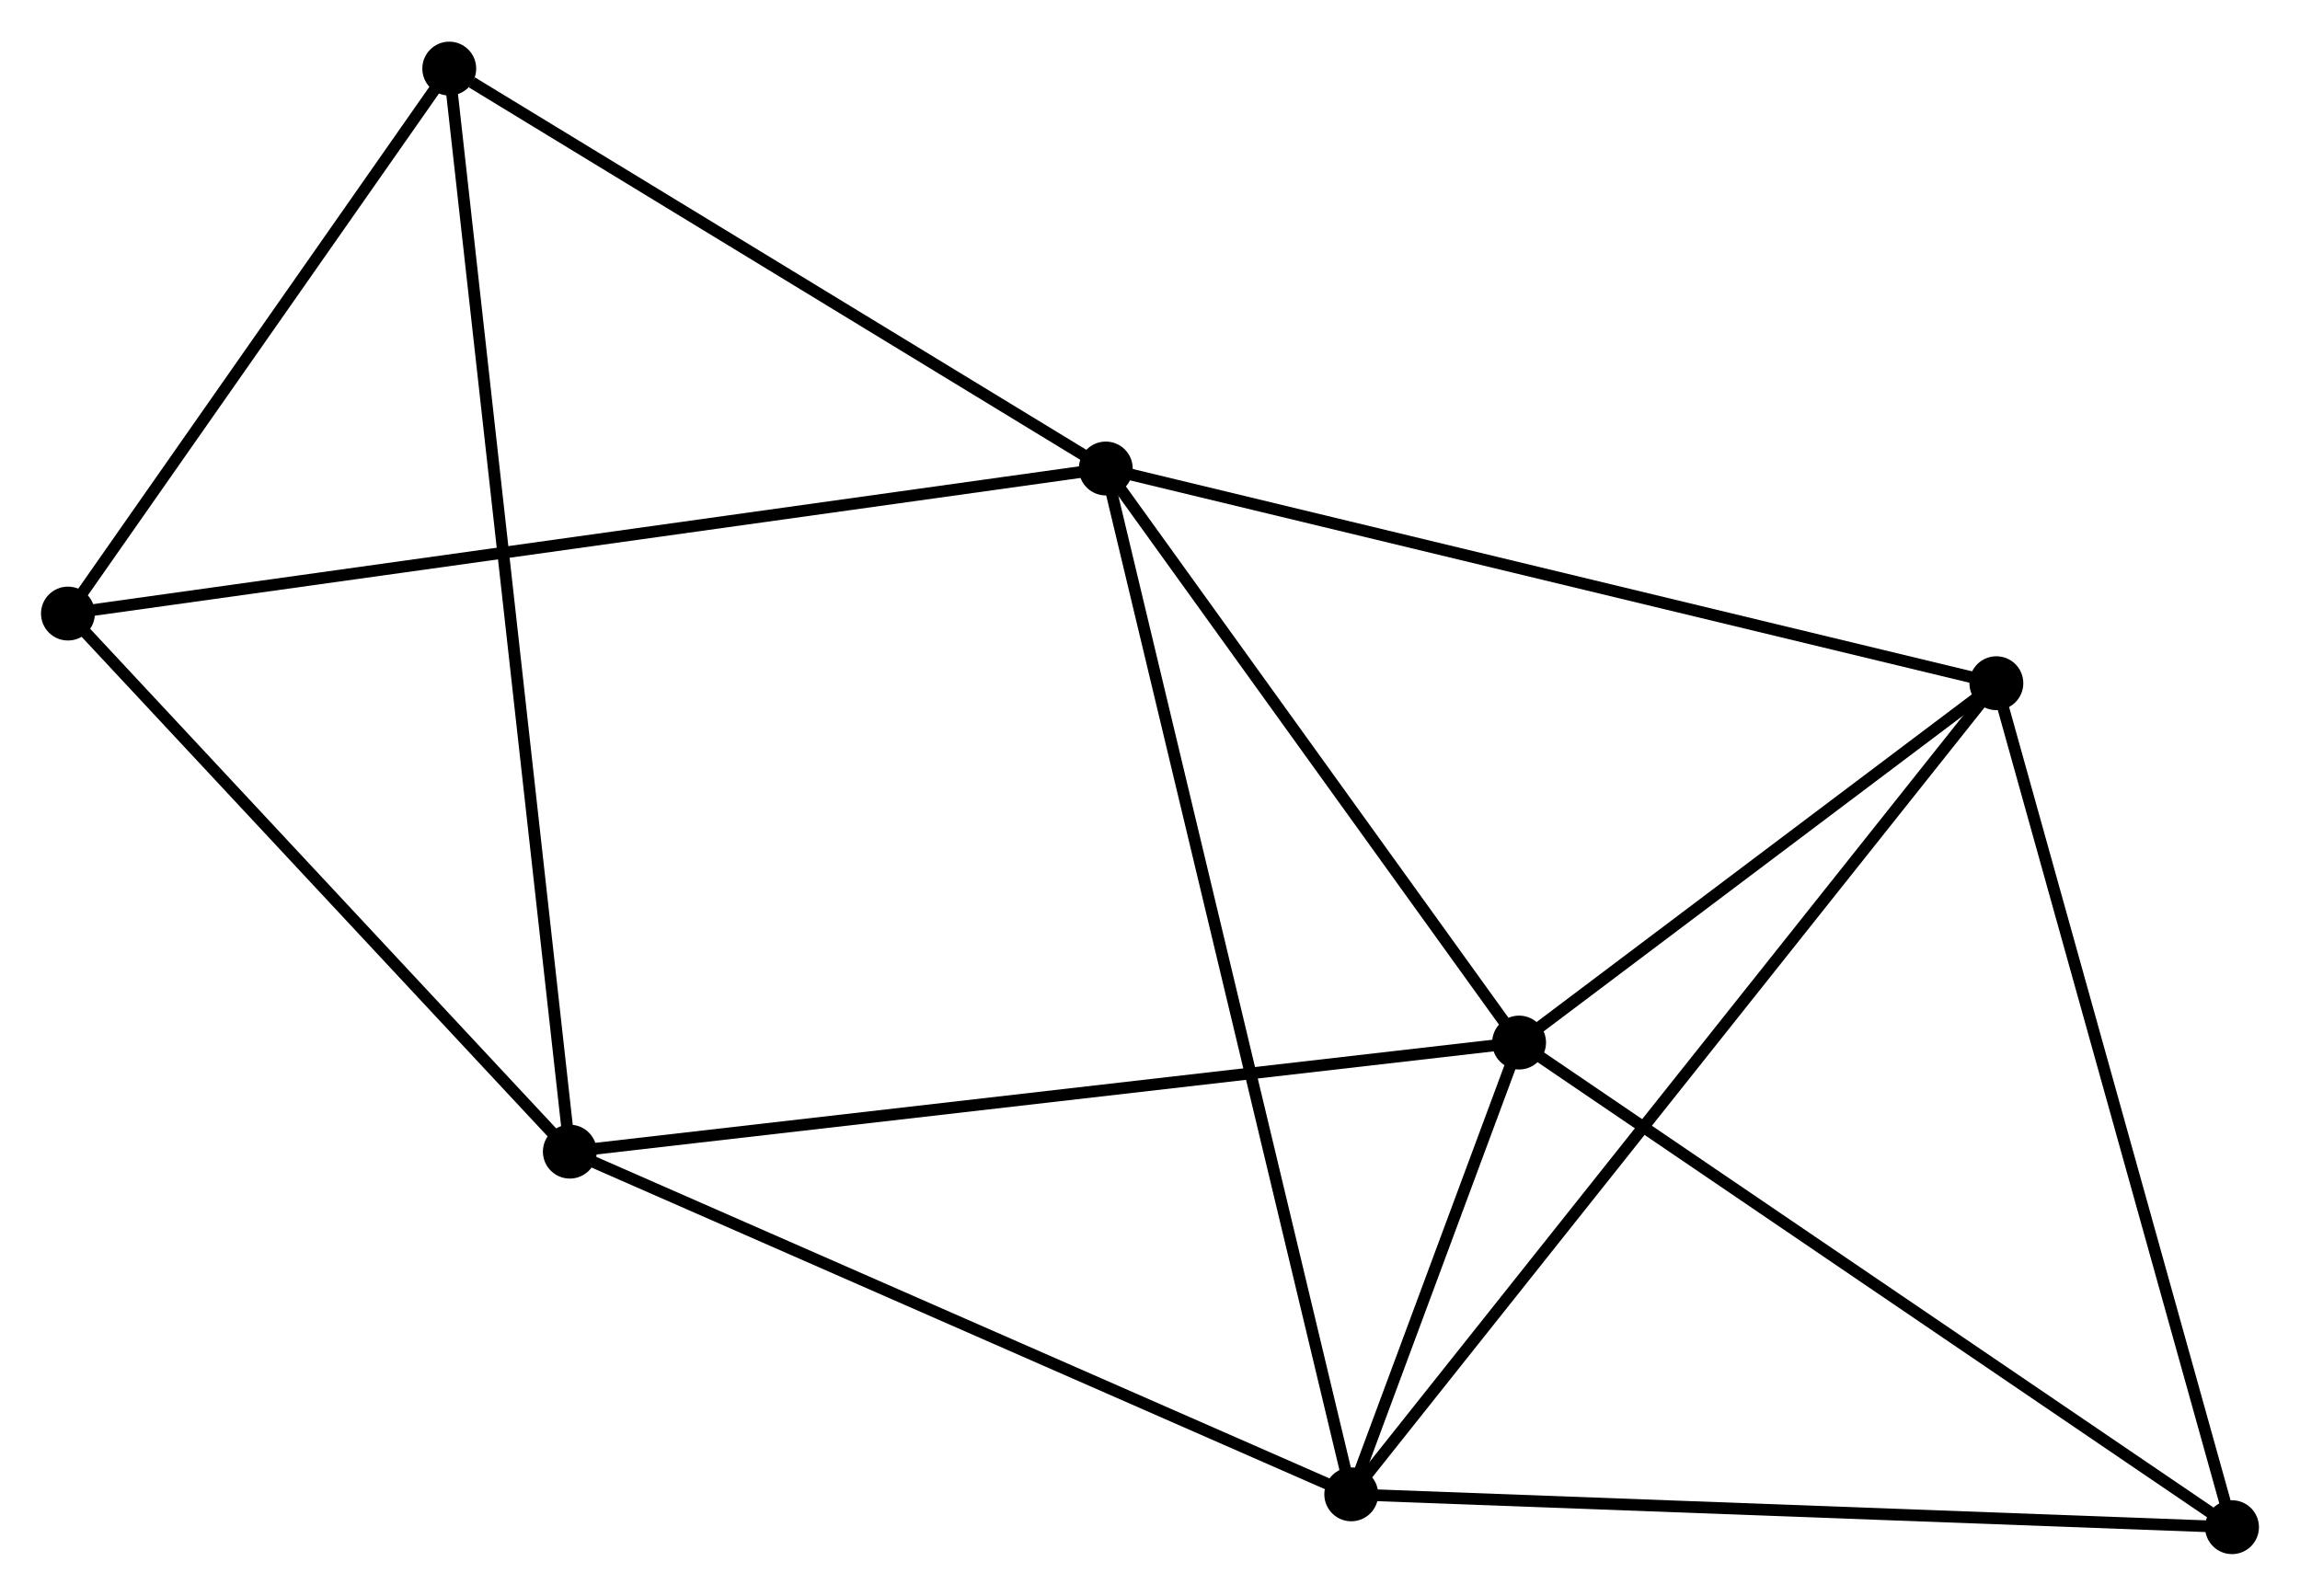 <?xml version="1.0" encoding="UTF-8" standalone="no"?>
<!DOCTYPE svg PUBLIC "-//W3C//DTD SVG 1.1//EN"
 "http://www.w3.org/Graphics/SVG/1.1/DTD/svg11.dtd">
<!-- Generated by graphviz version 2.36.0 (20140111.2315)
 -->
<!-- Title: %3 Pages: 1 -->
<svg width="196pt" height="136pt"
 viewBox="0.00 0.00 196.35 136.13" xmlns="http://www.w3.org/2000/svg" xmlns:xlink="http://www.w3.org/1999/xlink">
<g id="graph0" class="graph" transform="scale(1 1) rotate(0) translate(4 132.135)">
<title>%3</title>
<!-- 0 -->
<g id="node1" class="node"><title>0</title>
<ellipse fill="black" stroke="black" cx="90.4" cy="-92.19" rx="1.8" ry="1.8"/>
</g>
<!-- 1 -->
<g id="node2" class="node"><title>1</title>
<ellipse fill="black" stroke="black" cx="125.684" cy="-43.178" rx="1.8" ry="1.8"/>
</g>
<!-- 0&#45;&#45;1 -->
<g id="edge1" class="edge"><title>0&#45;&#45;1</title>
<path fill="none" stroke="black" d="M91.574,-90.56C96.931,-83.118 119.029,-52.423 124.47,-44.865"/>
</g>
<!-- 2 -->
<g id="node3" class="node"><title>2</title>
<ellipse fill="black" stroke="black" cx="111.356" cy="-4.604" rx="1.8" ry="1.8"/>
</g>
<!-- 0&#45;&#45;2 -->
<g id="edge2" class="edge"><title>0&#45;&#45;2</title>
<path fill="none" stroke="black" d="M90.838,-90.361C93.565,-78.963 108.2,-17.793 110.921,-6.424"/>
</g>
<!-- 3 -->
<g id="node4" class="node"><title>3</title>
<ellipse fill="black" stroke="black" cx="166.429" cy="-73.859" rx="1.8" ry="1.8"/>
</g>
<!-- 0&#45;&#45;3 -->
<g id="edge3" class="edge"><title>0&#45;&#45;3</title>
<path fill="none" stroke="black" d="M92.28,-91.737C102.798,-89.201 154.269,-76.791 164.615,-74.296"/>
</g>
<!-- 5 -->
<g id="node5" class="node"><title>5</title>
<ellipse fill="black" stroke="black" cx="34.353" cy="-126.335" rx="1.8" ry="1.8"/>
</g>
<!-- 0&#45;&#45;5 -->
<g id="edge4" class="edge"><title>0&#45;&#45;5</title>
<path fill="none" stroke="black" d="M88.535,-93.326C80.026,-98.51 44.925,-119.894 36.283,-125.159"/>
</g>
<!-- 7 -->
<g id="node6" class="node"><title>7</title>
<ellipse fill="black" stroke="black" cx="1.8" cy="-79.805" rx="1.8" ry="1.8"/>
</g>
<!-- 0&#45;&#45;7 -->
<g id="edge5" class="edge"><title>0&#45;&#45;7</title>
<path fill="none" stroke="black" d="M88.55,-91.932C77.019,-90.32 15.141,-81.67 3.64,-80.063"/>
</g>
<!-- 1&#45;&#45;2 -->
<g id="edge6" class="edge"><title>1&#45;&#45;2</title>
<path fill="none" stroke="black" d="M124.914,-41.104C122.403,-34.344 114.477,-13.007 112.061,-6.504"/>
</g>
<!-- 1&#45;&#45;3 -->
<g id="edge7" class="edge"><title>1&#45;&#45;3</title>
<path fill="none" stroke="black" d="M127.435,-44.496C134.137,-49.543 158.118,-67.6 164.73,-72.579"/>
</g>
<!-- 4 -->
<g id="node7" class="node"><title>4</title>
<ellipse fill="black" stroke="black" cx="44.647" cy="-33.864" rx="1.8" ry="1.8"/>
</g>
<!-- 1&#45;&#45;4 -->
<g id="edge8" class="edge"><title>1&#45;&#45;4</title>
<path fill="none" stroke="black" d="M123.681,-42.948C112.469,-41.659 57.608,-35.354 46.58,-34.086"/>
</g>
<!-- 6 -->
<g id="node8" class="node"><title>6</title>
<ellipse fill="black" stroke="black" cx="186.546" cy="-1.8" rx="1.8" ry="1.8"/>
</g>
<!-- 1&#45;&#45;6 -->
<g id="edge9" class="edge"><title>1&#45;&#45;6</title>
<path fill="none" stroke="black" d="M127.189,-42.155C135.536,-36.48 176.098,-8.904 184.871,-2.939"/>
</g>
<!-- 2&#45;&#45;3 -->
<g id="edge10" class="edge"><title>2&#45;&#45;3</title>
<path fill="none" stroke="black" d="M112.506,-6.051C119.673,-15.064 158.136,-63.431 165.285,-72.42"/>
</g>
<!-- 2&#45;&#45;4 -->
<g id="edge11" class="edge"><title>2&#45;&#45;4</title>
<path fill="none" stroke="black" d="M109.707,-5.328C100.558,-9.341 56.099,-28.841 46.483,-33.059"/>
</g>
<!-- 2&#45;&#45;6 -->
<g id="edge12" class="edge"><title>2&#45;&#45;6</title>
<path fill="none" stroke="black" d="M113.214,-4.535C123.527,-4.151 173.638,-2.281 184.476,-1.877"/>
</g>
<!-- 3&#45;&#45;6 -->
<g id="edge13" class="edge"><title>3&#45;&#45;6</title>
<path fill="none" stroke="black" d="M166.926,-72.077C169.685,-62.195 183.092,-14.171 185.992,-3.784"/>
</g>
<!-- 5&#45;&#45;7 -->
<g id="edge16" class="edge"><title>5&#45;&#45;7</title>
<path fill="none" stroke="black" d="M33.27,-124.786C28.328,-117.722 7.94,-88.582 2.921,-81.407"/>
</g>
<!-- 4&#45;&#45;5 -->
<g id="edge14" class="edge"><title>4&#45;&#45;5</title>
<path fill="none" stroke="black" d="M44.432,-35.796C43.093,-47.83 35.904,-112.411 34.567,-124.414"/>
</g>
<!-- 4&#45;&#45;7 -->
<g id="edge15" class="edge"><title>4&#45;&#45;7</title>
<path fill="none" stroke="black" d="M43.221,-35.393C36.716,-42.368 9.882,-71.14 3.275,-78.224"/>
</g>
</g>
</svg>

